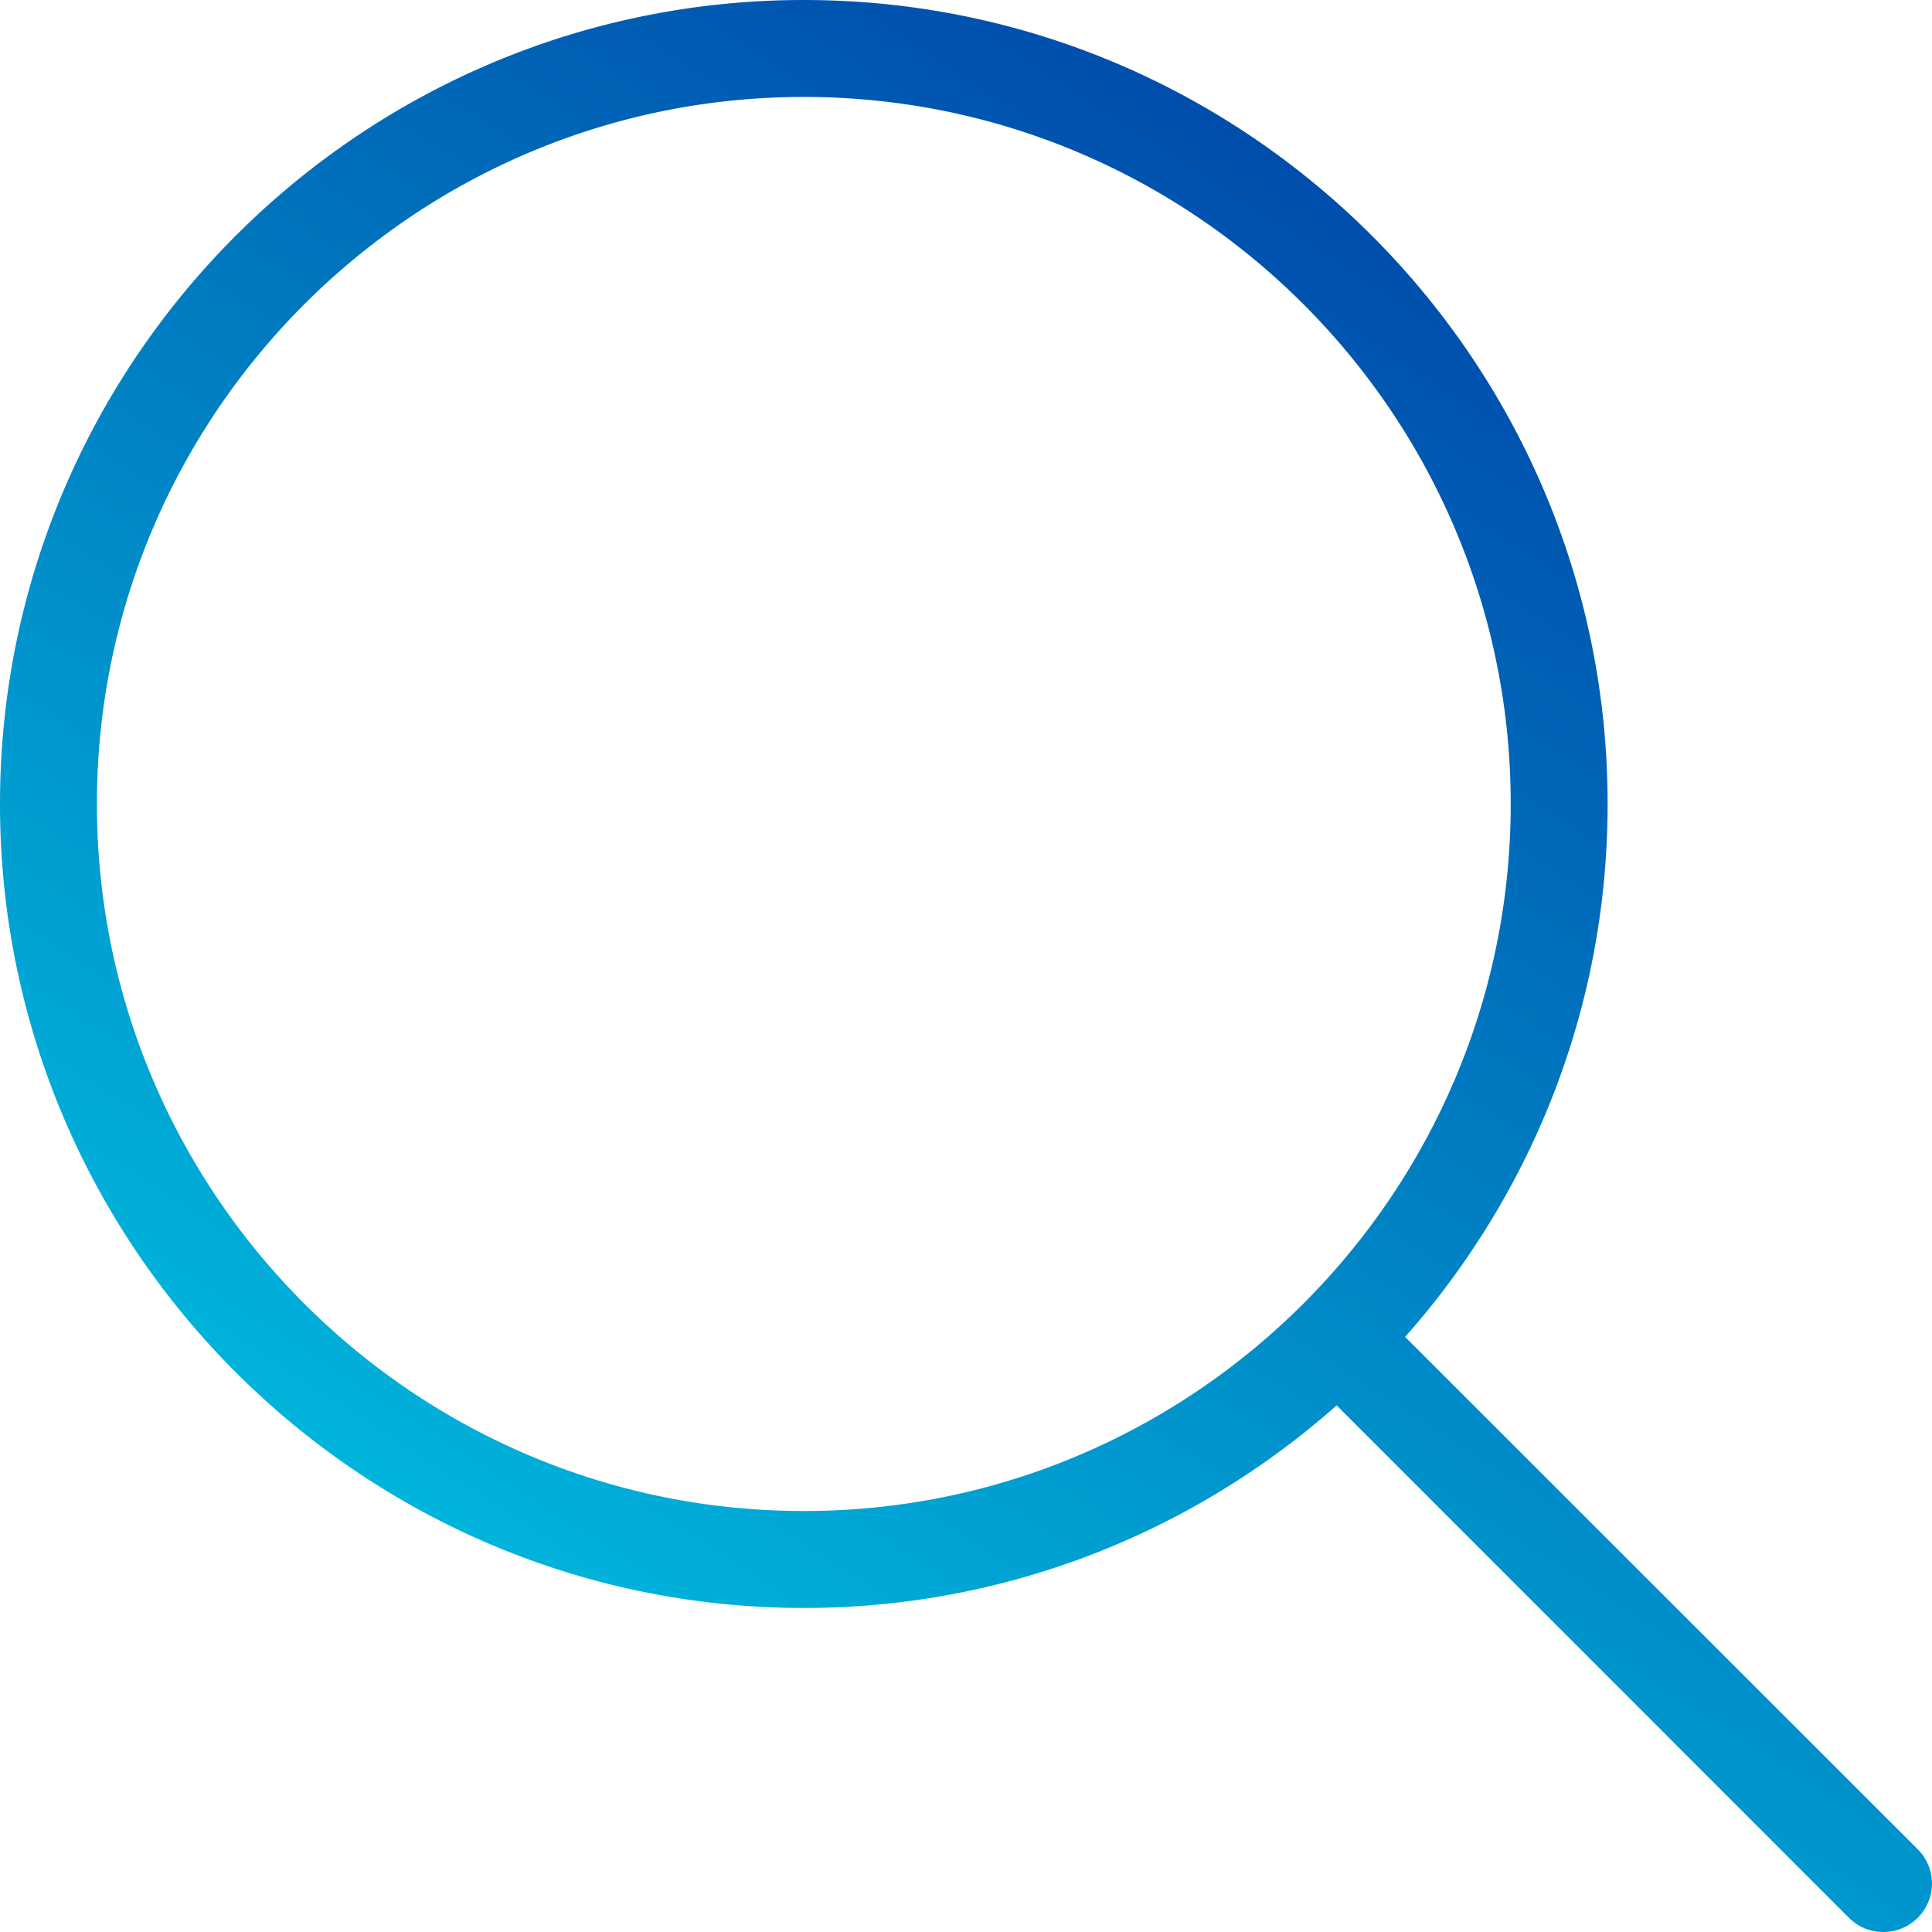 <svg xmlns="http://www.w3.org/2000/svg" width="50" height="50" viewBox="0 0 50 50">
    <defs>
        <linearGradient id="a" x1="76.041%" x2="11.178%" y1="0%" y2="100%">
            <stop offset="0%" stop-color="#003EA5"/>
            <stop offset="100%" stop-color="#00D2E9"/>
        </linearGradient>
    </defs>
    <path fill="url(#a)" fill-rule="nonzero" d="M134 871.807c0 11.478 9.337 20.807 20.803 20.807 5.282 0 10.114-1.987 13.79-5.243l13.257 13.26c.246.246.563.369.89.369.328 0 .646-.123.891-.369a1.249 1.249 0 0 0 0-1.771l-13.267-13.26c3.255-3.676 5.241-8.5 5.241-13.793 0-11.479-9.336-20.807-20.802-20.807S134 860.328 134 871.807zm39.097 0c0 10.086-8.21 18.298-18.294 18.298s-18.295-8.212-18.295-18.298c0-10.086 8.21-18.298 18.295-18.298 10.084 0 18.294 8.202 18.294 18.298z" transform="translate(-134 -851)"/>
</svg>

